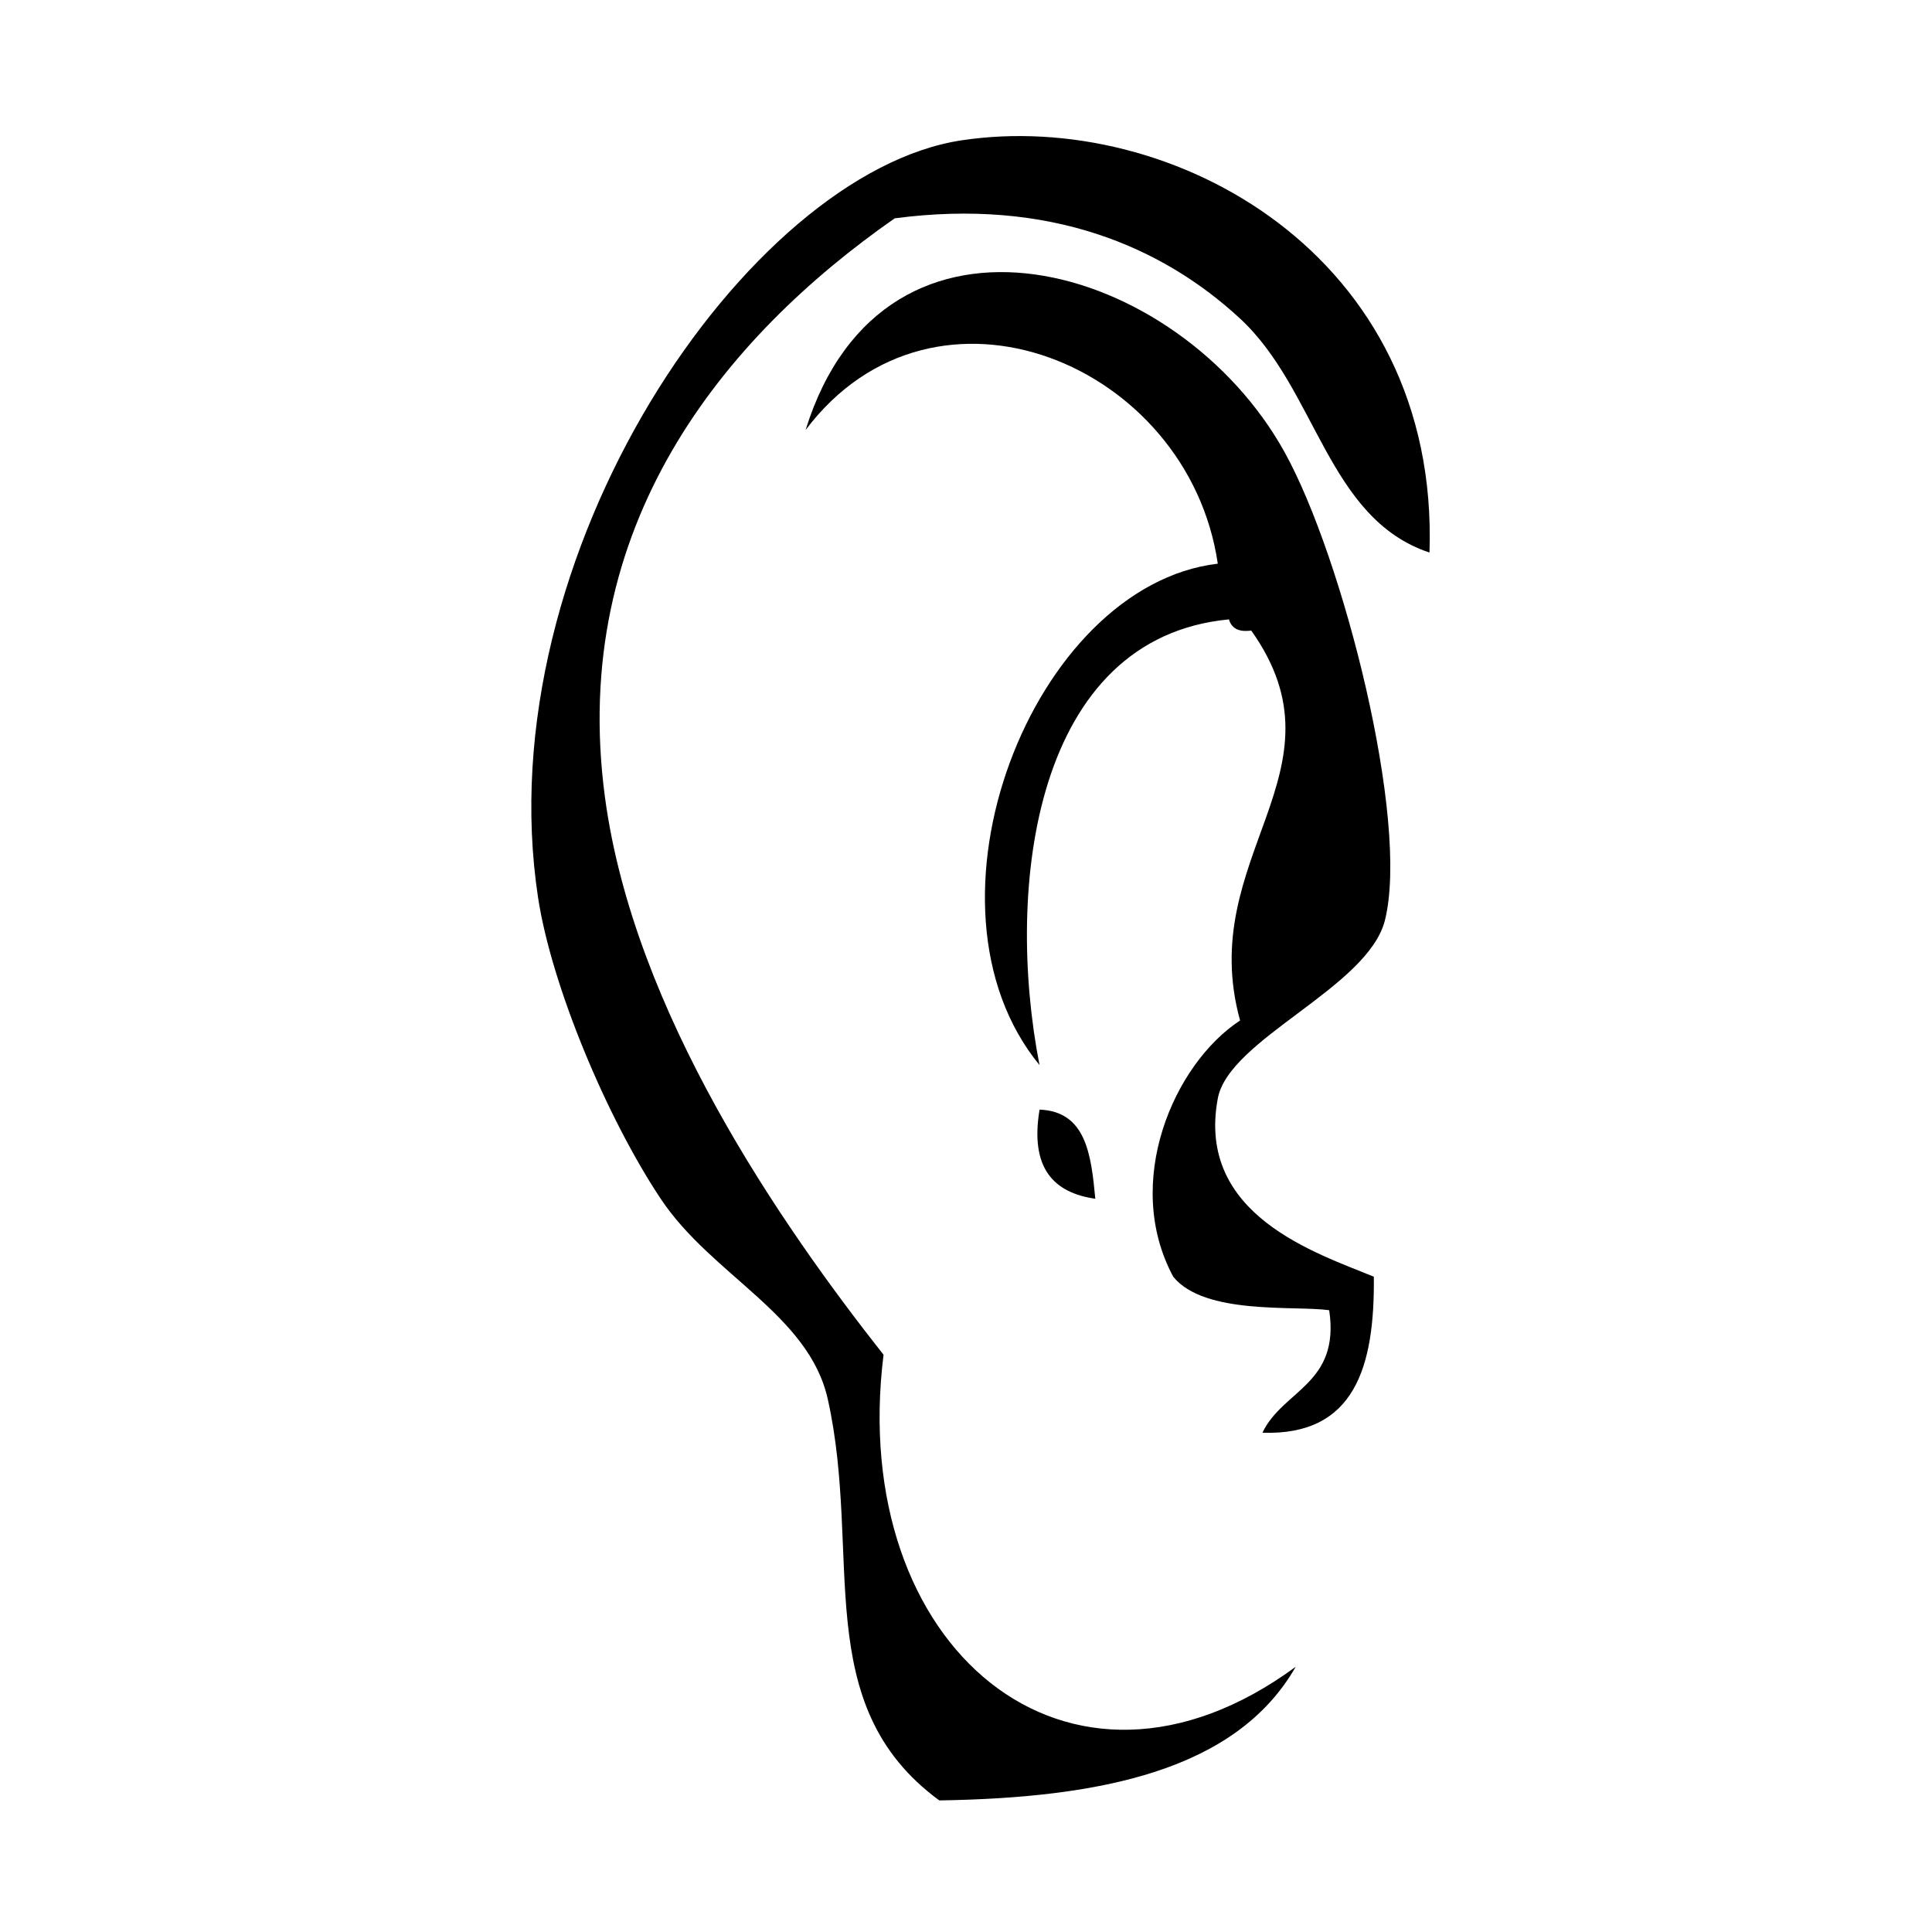 <svg viewBox="0 0 1200 1200" xmlns="http://www.w3.org/2000/svg"><g fill-rule="evenodd"><path d="M887.89 343.2c-63.398-21.074-70.074-101.32-117.65-145.32-48.324-44.727-118.43-75-214.52-62.273-106.18 74.051-202.7 190.95-179.93 359.85 17.949 133.12 108.85 264.65 173 346.02-22.602 181.1 114.48 297.85 256.02 193.77-36.949 64.574-121.5 81.477-221.4 83.023-81-59.398-47.676-152.15-69.227-249.12-11.75-52.852-72.051-76.875-103.8-124.57-33.574-50.426-67.773-132.25-76.148-186.85-32.625-213.25 130.32-450.6 263-470.57 130.47-19.699 296.97 70.902 290.65 256.05z"/><path d="M645.69 689.2c28.875 1.125 32.051 27.926 34.625 55.375-26.227-3.773-40.625-19.348-34.625-55.375z"/><path d="M853.31 793.02c.602 55.949-11.898 98.824-69.199 96.875 12.625-26.574 48.352-30.074 41.477-76.102-21.5-3-77.352 3.176-96.852-20.773-31.602-58.625.3-132.2 41.5-159.18-28.148-101.95 69.227-154.55 6.926-242.2-8.051 1.125-12.301-1.55-13.824-6.926-120.48 11.398-139.45 165.23-117.68 276.82-81.7-99.602-4.324-297.8 110.73-311.43-18.148-124.18-175.77-189.57-256.02-83.023 48.977-157.57 232-104.62 297.55 13.824 36.199 65.398 77.773 228.68 62.3 290.65-10.5 41.95-96.874 73.648-103.82 110.7-13.581 72.73 61.77 96.18 96.919 110.75z"/></g></svg>